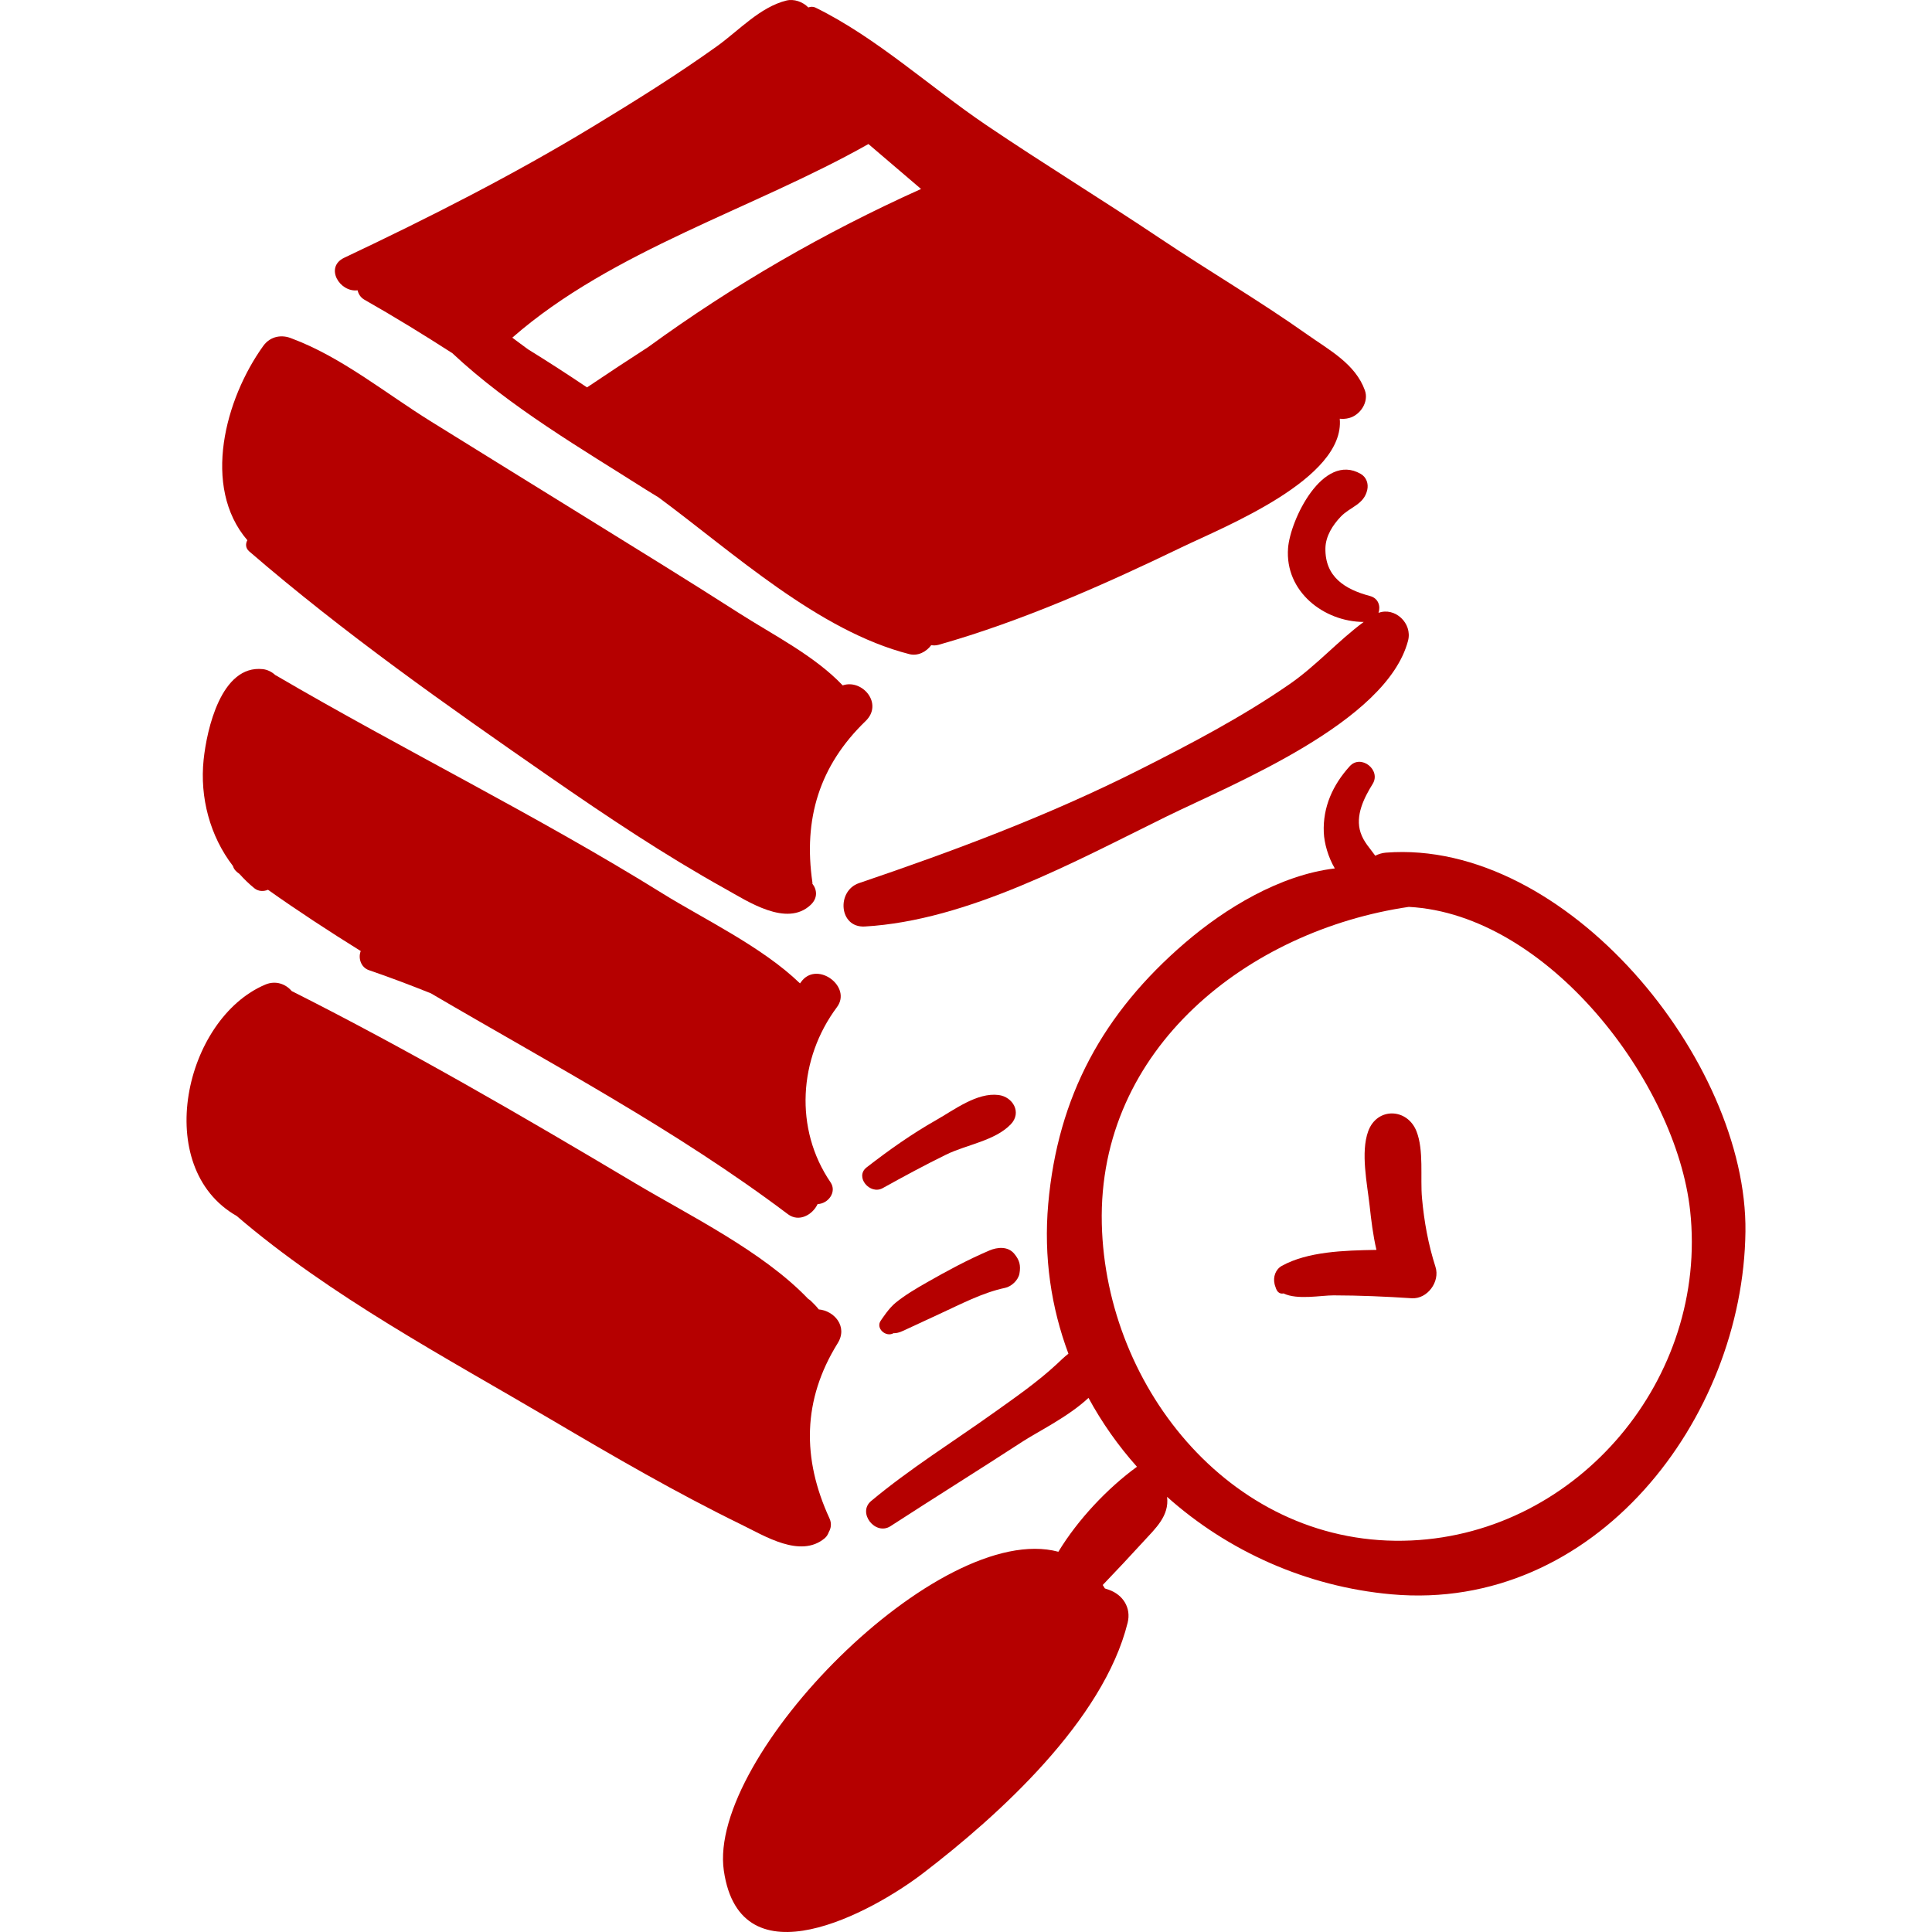<?xml version="1.0" encoding="UTF-8" standalone="no"?>
<!-- Generator: Adobe Illustrator 16.0.0, SVG Export Plug-In . SVG Version: 6.00 Build 0)  -->

<svg
   version="1.1"
   id="Capa_1"
   x="0px"
   y="0px"
   width="190.255px"
   height="190.255px"
   viewBox="0 0 190.255 190.255"
   style="enable-background:new 0 0 190.255 190.255;"
   xml:space="preserve"
   sodipodi:docname="books_communication_studies.svg"
   inkscape:version="1.1.2 (0a00cf5339, 2022-02-04, custom)"
   xmlns:inkscape="http://www.inkscape.org/namespaces/inkscape"
   xmlns:sodipodi="http://sodipodi.sourceforge.net/DTD/sodipodi-0.dtd"
   xmlns="http://www.w3.org/2000/svg"
   xmlns:svg="http://www.w3.org/2000/svg"><defs
   id="defs936" /><sodipodi:namedview
   id="namedview934"
   pagecolor="#ffffff"
   bordercolor="#666666"
   borderopacity="1.0"
   inkscape:pageshadow="2"
   inkscape:pageopacity="0.0"
   inkscape:pagecheckerboard="0"
   showgrid="false"
   inkscape:zoom="3.85798"
   inkscape:cx="94.997901"
   inkscape:cy="94.997901"
   inkscape:window-width="1460"
   inkscape:window-height="1012"
   inkscape:window-x="745"
   inkscape:window-y="6"
   inkscape:window-maximized="0"
   inkscape:current-layer="Capa_1" />
<g
   id="g901"
   style="fill:#b50000">
	<g
   id="g899"
   style="fill:#b50000">
		<path
   d="M136.473,83.965c-0.4,0.031-0.737,0.15-1.043,0.303c-0.5-0.713-1.139-1.34-1.446-2.281    c-0.545-1.666,0.334-3.407,1.189-4.787c0.856-1.381-1.156-2.963-2.26-1.743c-1.659,1.833-2.657,4.013-2.552,6.52    c0.045,1.051,0.423,2.421,1.086,3.541c-5.413,0.648-10.798,3.933-14.74,7.317c-8.064,6.92-12.547,15.119-13.483,25.732    c-0.461,5.225,0.295,10.198,1.99,14.738c-0.416,0.321-0.8,0.706-1.189,1.066c-1.89,1.746-4.026,3.228-6.118,4.72    c-4.047,2.889-8.302,5.533-12.124,8.725c-1.381,1.153,0.42,3.439,1.909,2.475c4.343-2.815,8.736-5.555,13.075-8.375    c1.396-0.907,4.468-2.418,6.423-4.259c1.323,2.439,2.928,4.716,4.774,6.783c-2.922,2.128-5.83,5.221-7.74,8.37    c-11.742-3.144-34.58,20.151-32.943,31.41c1.632,11.22,14.627,4.063,19.582,0.275c7.509-5.742,17.794-15.074,20.183-24.696    c0.365-1.47-0.461-2.753-1.84-3.241c-0.138-0.049-0.267-0.088-0.401-0.135c-0.069-0.117-0.14-0.229-0.212-0.34    c1.347-1.4,2.672-2.82,3.984-4.252c1.208-1.317,2.589-2.558,2.351-4.429c5.984,5.349,13.737,8.848,22.087,9.598    c20.066,1.801,34.65-17.264,34.869-35.725C172.085,104.479,154.224,82.591,136.473,83.965z M138.999,151.699    c-17.428,0.804-30.121-14.905-30.498-31.189c-0.401-17.304,14.471-28.894,30.232-31.204c13.694,0.729,26.334,17.284,27.704,29.917    C168.224,135.695,155.473,150.94,138.999,151.699z"
   id="path881"
   style="fill:#b50000" />
		<path
   d="M141.362,124.765c-0.714-2.23-1.12-4.462-1.331-6.794c-0.18-1.998,0.199-4.692-0.543-6.57    c-0.903-2.288-3.884-2.389-4.754,0c-0.759,2.086-0.098,5.182,0.14,7.323c0.157,1.43,0.333,2.921,0.672,4.359    c-3.236,0.055-6.761,0.167-9.311,1.57c-0.629,0.347-0.884,1.1-0.722,1.774c-0.077-0.323,0.075,0.486,0.299,0.746    c0.176,0.204,0.39,0.245,0.587,0.199c1.354,0.661,3.685,0.188,4.919,0.19c2.563,0.004,5.138,0.116,7.695,0.283    C140.564,127.947,141.825,126.211,141.362,124.765z"
   id="path883"
   style="fill:#b50000" />
		<path
   d="M134.41,38.446c-0.942-2.623-3.52-3.973-5.699-5.517c-4.689-3.319-9.659-6.23-14.435-9.428    c-5.671-3.797-11.498-7.357-17.153-11.182c-5.511-3.727-10.825-8.631-16.798-11.56c-0.252-0.124-0.507-0.113-0.723-0.024    c-0.554-0.56-1.411-0.868-2.169-0.679c-2.603,0.647-4.69,2.966-6.838,4.504c-3.927,2.812-8.035,5.372-12.162,7.877    c-7.933,4.814-16.162,8.985-24.537,12.947c-1.947,0.921-0.46,3.426,1.318,3.205c0.084,0.372,0.298,0.713,0.684,0.933    c2.939,1.667,5.811,3.434,8.644,5.257c5.652,5.302,12.8,9.455,19.076,13.446c0.407,0.259,0.825,0.501,1.233,0.757    c7.363,5.445,15.752,13.158,24.695,15.434c0.845,0.215,1.674-0.228,2.158-0.884c0.227,0.038,0.469,0.039,0.731-0.036    c8.196-2.322,16.286-5.913,23.942-9.608c4.164-2.01,16.096-6.735,15.555-12.653c0.288,0.028,0.588,0.023,0.934-0.072    C133.962,40.865,134.816,39.578,134.41,38.446z M63.83,34.177c-2.025,1.309-4.036,2.631-6.023,3.971    c-1.914-1.286-3.847-2.54-5.807-3.747c-0.523-0.374-1.031-0.769-1.551-1.149c9.847-8.616,23.776-12.681,35.07-19.067    c1.724,1.479,3.453,2.952,5.182,4.425C81.2,22.883,72.232,28.057,63.83,34.177z"
   id="path885"
   style="fill:#b50000" />
		<path
   d="M82.985,67.494c-2.792-2.938-6.855-4.967-10.21-7.118c-4.974-3.188-10.008-6.284-15.032-9.394    c-5.123-3.173-10.251-6.338-15.369-9.519c-4.398-2.733-8.759-6.308-13.622-8.123c-0.004-0.001-0.007-0.001-0.011-0.002    c-0.91-0.397-2.085-0.29-2.819,0.731c-3.738,5.193-6.081,13.862-1.565,19.129c-0.188,0.347-0.191,0.775,0.185,1.1    c9.306,8.035,19.463,15.185,29.554,22.18c5.628,3.902,11.344,7.725,17.333,11.056c2.21,1.229,6.044,3.798,8.402,1.575    c0.718-0.677,0.63-1.497,0.168-2.085c-0.003-0.043,0.01-0.079,0.004-0.123c-0.911-6.256,0.683-11.496,5.24-15.897    C87.01,69.297,84.917,66.835,82.985,67.494z"
   id="path887"
   style="fill:#b50000" />
		<path
   d="M79.005,96.546c-0.079,0.092-0.148,0.199-0.225,0.294c-3.736-3.614-9.487-6.338-13.525-8.848    c-12.38-7.694-25.528-14.135-38.105-21.496c-0.011-0.007-0.022-0.005-0.033-0.012c-0.34-0.323-0.801-0.543-1.234-0.59    c-4.108-0.442-5.517,5.956-5.829,8.905c-0.394,3.733,0.628,7.551,2.886,10.48c0.081,0.3,0.302,0.563,0.633,0.773    c0.455,0.506,0.941,0.988,1.479,1.421c0.402,0.323,0.92,0.327,1.339,0.148c2.982,2.112,6.036,4.107,9.134,6.033    c-0.268,0.668-0.007,1.606,0.812,1.886c2.055,0.701,4.082,1.473,6.094,2.277c11.883,6.975,24.1,13.42,35.161,21.753    c1.081,0.815,2.424,0.072,2.925-1.001c1.007-0.014,1.933-1.172,1.268-2.146c-3.583-5.257-3.138-12.188,0.635-17.244    C83.898,97.198,80.602,94.683,79.005,96.546z"
   id="path889"
   style="fill:#b50000" />
		<path
   d="M80.626,128.946c-0.217-0.295-0.496-0.564-0.824-0.887c-0.066-0.064-0.138-0.091-0.207-0.142    c-4.464-4.683-11.753-8.245-17.018-11.38c-11.118-6.622-22.29-13.118-33.853-18.942c-0.573-0.682-1.56-1.075-2.597-0.637    c-7.983,3.373-11.219,18.002-2.819,22.786c9.208,7.905,20.663,13.976,30.978,20.056c6.136,3.618,12.318,7.213,18.724,10.337    c2.296,1.12,5.801,3.333,8.191,1.354c0.214-0.177,0.338-0.4,0.424-0.639c0.217-0.37,0.281-0.845,0.062-1.321    c-2.723-5.904-2.668-11.668,0.807-17.26C83.522,130.615,82.126,129.067,80.626,128.946z"
   id="path891"
   style="fill:#b50000" />
		<path
   d="M135.749,60.352c0.221-0.646-0.004-1.438-0.837-1.659c-2.506-0.666-4.442-1.908-4.391-4.708    c0.022-1.19,0.723-2.284,1.515-3.11c0.935-0.976,2.276-1.175,2.605-2.63c0.139-0.613-0.081-1.254-0.642-1.578    c-3.726-2.15-6.947,4.517-7.157,7.318c-0.318,4.263,3.515,7.243,7.451,7.262c-2.516,1.854-4.674,4.305-7.274,6.106    c-4.689,3.247-9.792,5.92-14.878,8.482c-8.908,4.487-18.134,7.935-27.555,11.133c-2.223,0.755-1.985,4.417,0.578,4.27    c10.129-0.583,20.735-6.426,29.662-10.809c6.566-3.225,21.715-9.282,23.833-17.334C139.11,61.38,137.372,59.752,135.749,60.352z"
   id="path893"
   style="fill:#b50000" />
		<path
   d="M98.338,107.832c-2.123-0.271-4.368,1.46-6.148,2.469c-2.412,1.367-4.66,2.961-6.848,4.657    c-1.204,0.933,0.331,2.736,1.578,2.046c2.058-1.142,4.132-2.265,6.245-3.3c2.01-0.986,4.804-1.358,6.369-2.985    C100.648,109.559,99.745,108.012,98.338,107.832z"
   id="path895"
   style="fill:#b50000" />
		<path
   d="M99.874,123.457c-0.627-0.746-1.653-0.651-2.441-0.315c-2.129,0.908-4.167,2.007-6.176,3.154    c-1.049,0.599-2.13,1.233-3.068,1.999c-0.671,0.548-1.292,1.527-1.445,1.739c-0.557,0.77,0.504,1.691,1.25,1.25    c0,0,0.001-0.001,0.003-0.002c0.024,0,0.032,0.004,0.06,0.004c0.434,0,0.831-0.21,1.212-0.387c1.072-0.499,2.143-1,3.218-1.493    c2.079-0.951,4.243-2.108,6.497-2.584c0.626-0.132,1.294-0.765,1.407-1.406C100.534,124.608,100.401,124.086,99.874,123.457z"
   id="path897"
   style="fill:#b50000" />
	</g>
</g>
<g
   id="g903">
</g>
<g
   id="g905">
</g>
<g
   id="g907">
</g>
<g
   id="g909">
</g>
<g
   id="g911">
</g>
<g
   id="g913">
</g>
<g
   id="g915">
</g>
<g
   id="g917">
</g>
<g
   id="g919">
</g>
<g
   id="g921">
</g>
<g
   id="g923">
</g>
<g
   id="g925">
</g>
<g
   id="g927">
</g>
<g
   id="g929">
</g>
<g
   id="g931">
</g>
</svg>
